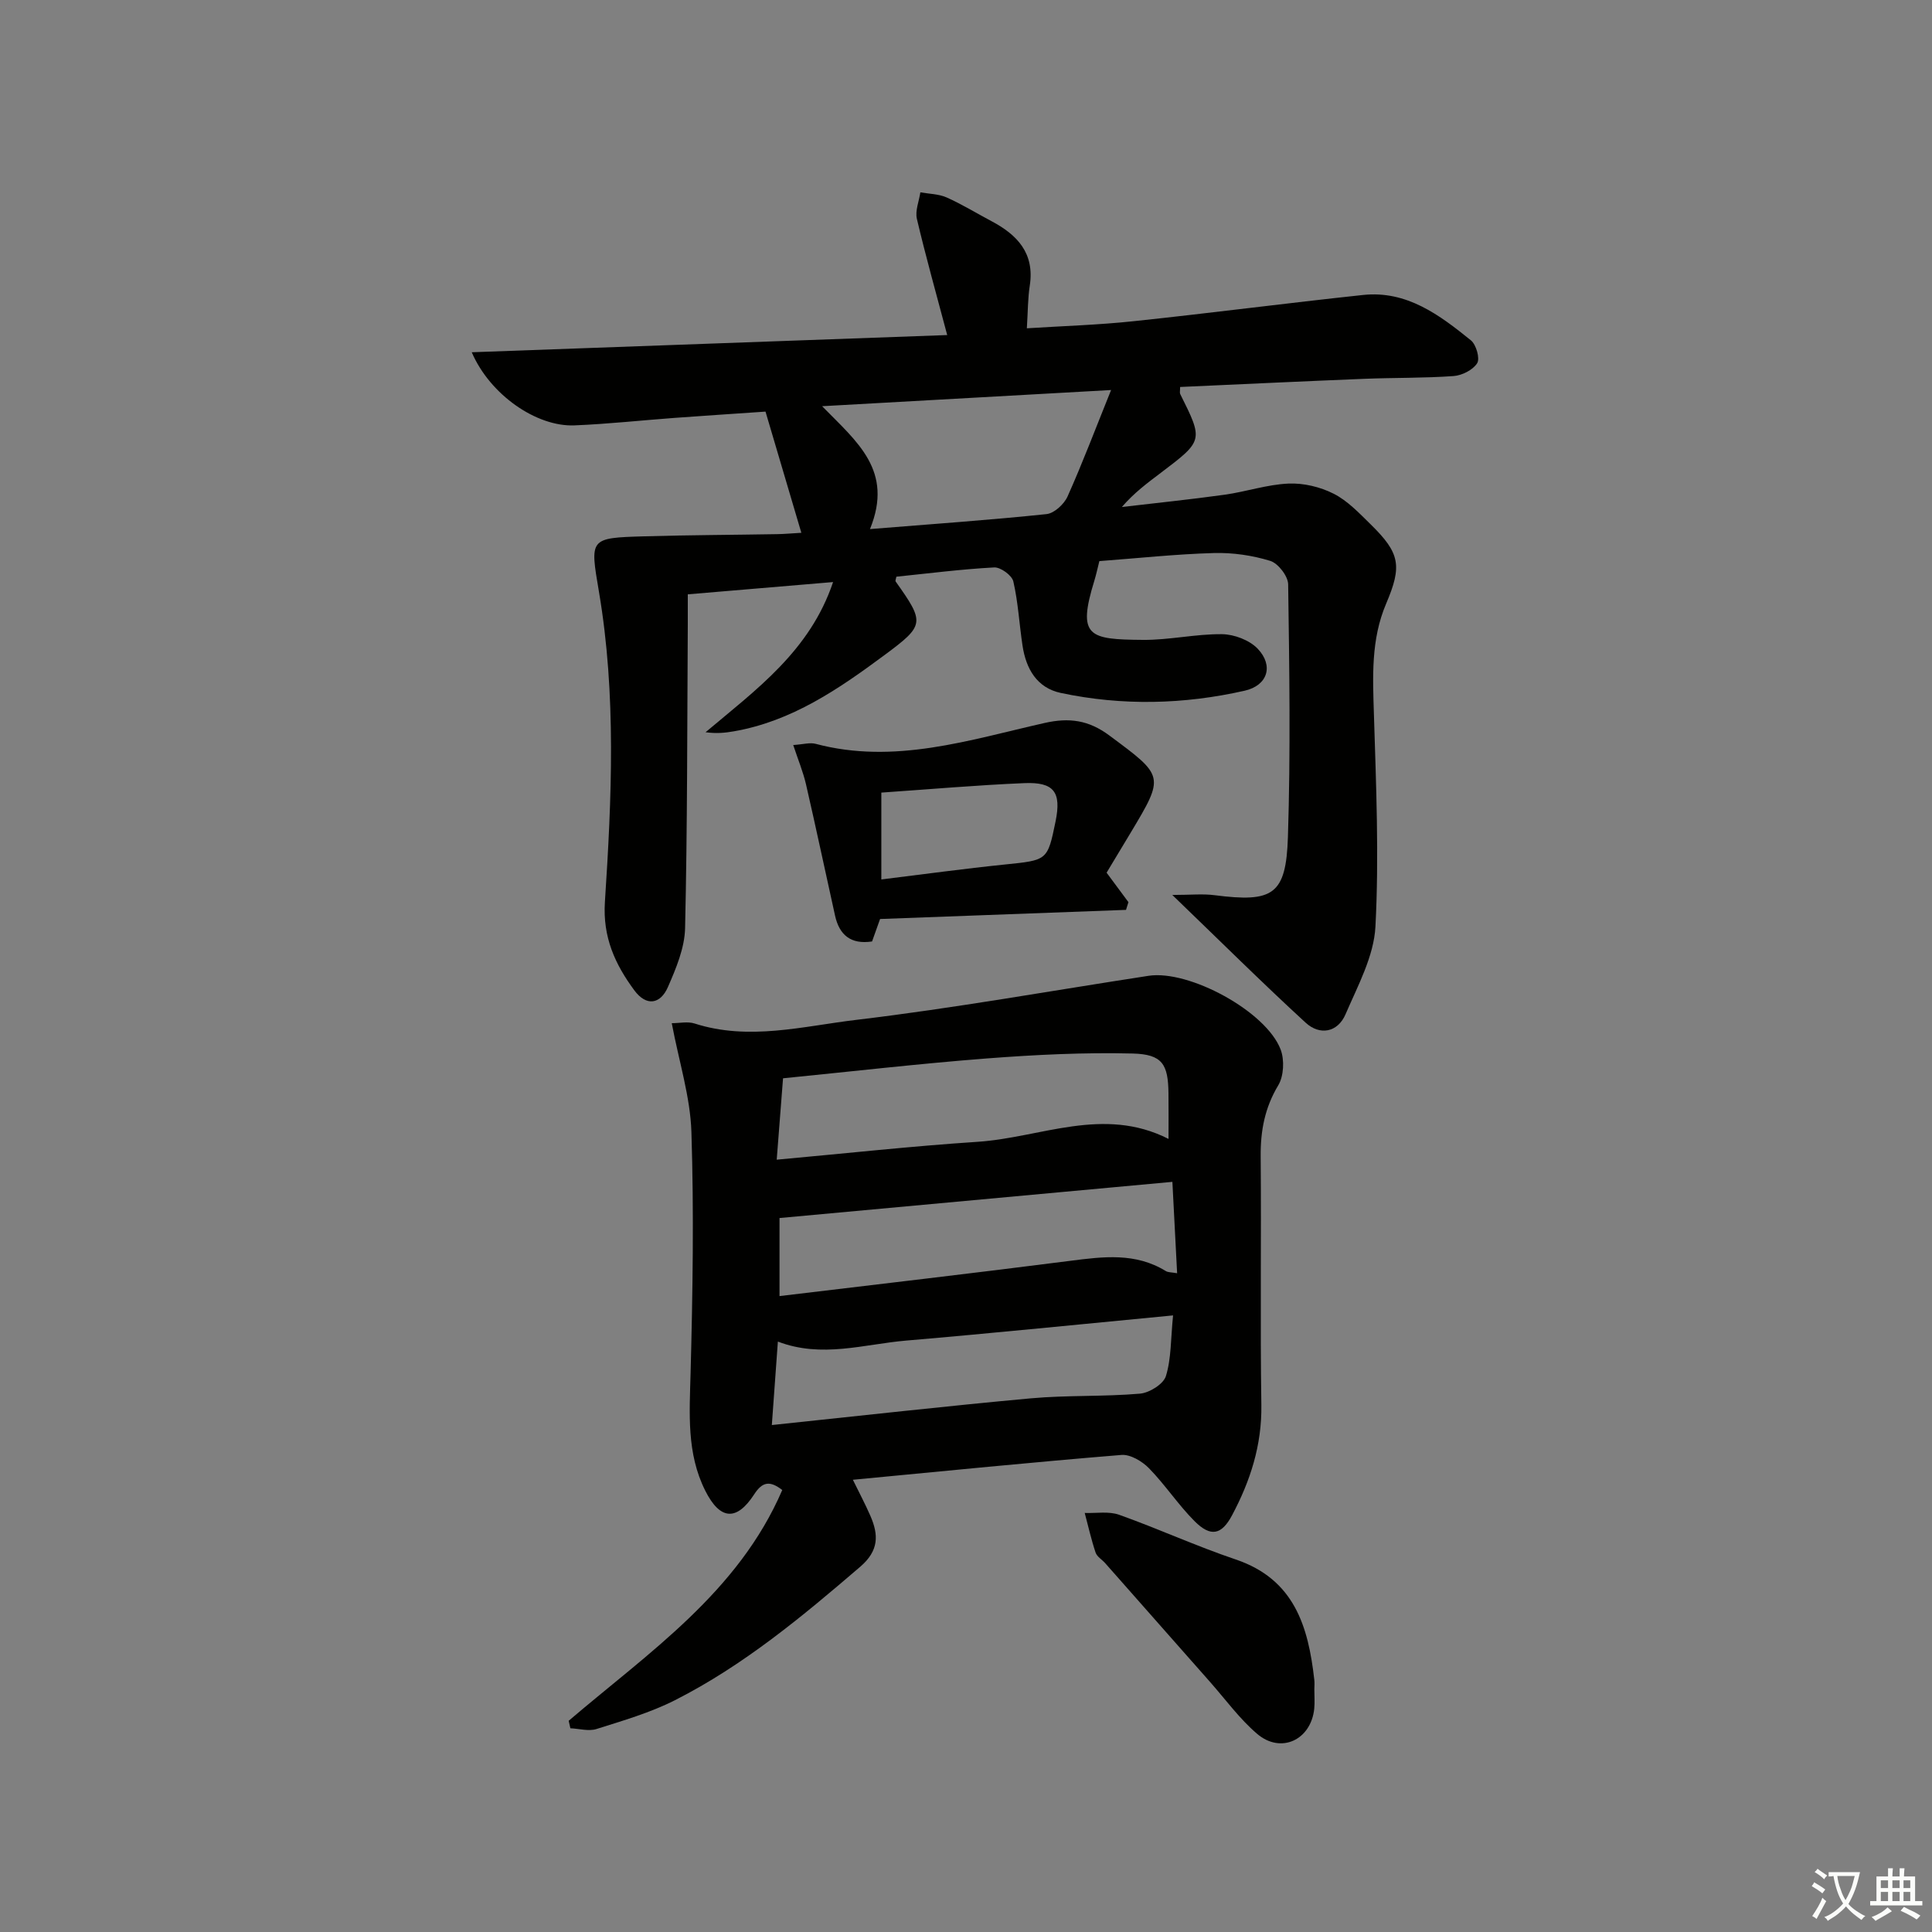 <svg enable-background="new 0 0 400 400" viewBox="0 0 400 400" xmlns="http://www.w3.org/2000/svg"><rect x="0" y="0" width="400" height="400" fill="#808080" stroke="none"/><path d="m377.9 391.2c-.2.3-.4.5-.6.8-.7-.6-1.4-1-2.2-1.5.2-.3.4-.5.5-.8.6.4 1.4.8 2.3 1.5zm-1.8 6.1c-.2-.2-.5-.4-.9-.6.4-.6.8-1.2 1.2-1.9s.7-1.3.9-1.9c.3.3.5.5.8.7-.7 1.3-1.4 2.6-2 3.7zm2.2-9c-.3.3-.5.5-.6.8-.6-.6-1.3-1.1-2-1.5.3-.3.5-.5.6-.7.6.5 1.3.9 2 1.4zm.3.2v-.9h2 4.5c-.3 1.3-.6 2.5-1 3.6s-.9 2.1-1.4 3c.4.5 1 1 1.6 1.4s1.2.8 1.9 1.1c-.3.2-.5.4-.8.8-.4-.3-1-.7-1.6-1.2s-1.2-1.1-1.6-1.6c-.5.6-1.1 1.1-1.7 1.6s-1.4.9-2.1 1.4c-.1-.3-.3-.5-.7-.8.6-.2 1.2-.5 1.9-1s1.4-1.1 2-1.8c-.5-.8-.9-1.6-1.2-2.5s-.6-2-.8-3.2c-.4.1-.7.1-1 .1zm2.5 2.7c.3 1 .7 1.7 1 2.2.3-.5.6-1.1 1-2s.6-1.9.9-3h-3.2-.4c.1.9.3 1.8.7 2.8z" fill="#fbfcfa"/><path d="m396.5 388.5v1.5 3.6h1.5v.9c-.4 0-1 0-1.7 0h-7.9c-.5 0-.9 0-1.2 0v-.9h1.3v-3.5c0-.7 0-1.2 0-1.6h2.4c0-.8 0-1.4 0-1.7h1c0 .3-.1.8-.1 1.7h1.5c0-.8 0-1.4 0-1.7h1c0 .3-.1.9-.1 1.7zm-8.2 9.2c-.2-.3-.5-.5-.8-.8.8-.3 1.4-.6 1.9-.9s1-.7 1.4-1.1c.3.3.6.5.9.8-1.6 1-2.8 1.6-3.4 2zm2.6-6.8v-1.6h-1.5v1.6zm0 2.7v-1.9h-1.5v1.9zm2.4-2.7v-1.6h-1.5v1.6zm0 2.7v-1.9h-1.5v1.9zm.2 2 .7-.8c.4.2.9.5 1.6.8s1.3.7 1.8 1c-.3.3-.5.6-.8.8-.4-.3-1.5-1-3.3-1.8zm2-4.7v-1.6h-1.4v1.6zm0 2.7v-1.9h-1.4v1.9z" fill="#fbfcfa"/><g fill="#010100"><path d="m244.33 80.12c0 .83-.11 1.2.02 1.46 4.8 9.63 4.81 9.63-4.01 16.31-2.75 2.08-5.53 4.13-8.07 7.08 7.11-.84 14.23-1.56 21.31-2.55 4.42-.62 8.77-2.11 13.19-2.3 3.12-.14 6.58.69 9.37 2.11 2.88 1.46 5.28 4.02 7.65 6.34 6.07 5.95 6.53 8.58 3.2 16.4-3.18 7.45-2.78 15.21-2.53 23.08.45 14.59 1.07 29.23.31 43.78-.32 6.16-3.66 12.27-6.19 18.16-1.63 3.79-5.34 4.44-8.27 1.74-9.03-8.29-17.73-16.94-27.6-26.44 3.8 0 6.31-.27 8.75.05 12.1 1.55 14.8-.04 15.19-12.03.56-17.42.3-34.88.05-52.32-.02-1.71-2.08-4.37-3.72-4.87-3.71-1.14-7.77-1.73-11.66-1.62-7.8.22-15.58 1.06-23.71 1.67-.33 1.3-.62 2.68-1.03 4.03-3.59 11.64-1.18 12.19 10.05 12.28 5.46.05 10.92-1.24 16.38-1.18 2.52.03 5.68 1.23 7.38 3.01 3.35 3.51 2.07 7.61-2.68 8.69-12.61 2.86-25.38 3.16-38.07.47-4.99-1.06-7.22-5.03-7.94-9.81-.67-4.43-.9-8.94-1.9-13.28-.29-1.26-2.64-2.97-3.96-2.9-6.77.36-13.52 1.23-20.26 1.92-.06.4-.26.81-.14 1 6.06 8.53 6.03 9.04-2.29 15.21-9.51 7.05-19.23 13.73-31.26 15.81-1.77.31-3.56.49-5.81.18 10.42-8.79 21.6-16.79 26.4-31.09-10.32.87-19.87 1.68-30.08 2.54 0 2.27.01 4.21 0 6.15-.13 20.99-.08 41.98-.56 62.96-.09 4.11-1.87 8.34-3.56 12.21-1.55 3.54-4.44 4.05-6.94.68-4-5.41-6.58-11.02-6.1-18.34 1.4-21.4 2.38-42.86-1.23-64.17-1.88-11.11-2.04-11.17 9.39-11.5 9.16-.27 18.32-.29 27.48-.45 1.46-.02 2.91-.16 5.03-.28-2.51-8.51-4.89-16.54-7.42-25.09-6.2.43-12.46.83-18.7 1.29-6.96.51-13.91 1.28-20.88 1.56-7.83.31-17.45-6.32-21.24-15.14 33.03-1.2 65.57-2.37 98.44-3.56-2.3-8.67-4.46-16.33-6.28-24.06-.39-1.68.45-3.65.72-5.49 1.82.33 3.78.33 5.42 1.05 3.18 1.41 6.17 3.26 9.25 4.89 5.39 2.84 9.03 6.66 7.98 13.4-.4 2.6-.38 5.27-.6 8.81 7.39-.47 14.78-.69 22.11-1.47 15.85-1.67 31.65-3.74 47.5-5.43 9.04-.96 15.83 4.14 22.32 9.39 1.1.89 1.92 3.76 1.3 4.74-.88 1.4-3.15 2.54-4.9 2.66-6.14.44-12.32.32-18.47.57-12.71.51-25.42 1.12-38.13 1.69zm-64.21 29.42c13.15-1.06 24.87-1.88 36.55-3.1 1.6-.17 3.65-2.06 4.36-3.66 3.1-6.92 5.78-14.03 9.01-22.03-20.29 1.14-39.51 2.21-59.83 3.35 7.25 7.41 14.85 13.32 9.91 25.44z"/><path d="m117.74 356.27c16.59-14.17 35.1-26.6 44.22-47.78-2.55-1.96-4.09-1.76-5.81.89-3.65 5.62-7.07 5.33-10.12-.72-3.91-7.76-3.27-16.05-3.05-24.43.44-16.61.7-33.24.17-49.84-.23-7.3-2.56-14.53-4.07-22.55 1.61 0 3.3-.39 4.71.06 11.27 3.63 22.47.56 33.51-.75 20.24-2.41 40.34-6.03 60.5-9.12 8.39-1.28 24.35 7.37 27.34 15.26.82 2.15.66 5.49-.49 7.41-2.8 4.66-3.69 9.43-3.64 14.73.15 17.16-.12 34.32.14 51.48.12 8.29-2.28 15.71-6.08 22.84-2.15 4.03-4.41 4.54-7.75 1.19-3.39-3.4-6.07-7.51-9.43-10.95-1.42-1.45-3.86-2.91-5.71-2.76-18.33 1.5-36.64 3.33-55.6 5.14 1.35 2.77 2.58 5.07 3.62 7.46 1.72 3.95 1.79 7.2-2.09 10.54-12.02 10.32-24.17 20.44-38.37 27.64-5.11 2.59-10.74 4.22-16.23 5.96-1.63.52-3.6-.07-5.42-.15-.12-.52-.23-1.04-.35-1.55zm43.07-116.17c14.51-1.32 28.02-2.81 41.58-3.7 13.08-.86 26.03-7.46 39.54-.6 0-3.48.03-6.46-.01-9.45-.07-6-1.25-8.07-7.41-8.23-10.06-.25-20.17.25-30.21 1.02-14.01 1.08-27.98 2.7-42.18 4.11-.43 5.62-.84 10.84-1.31 16.85zm81.92 4.59c-27.48 2.53-54.42 5.01-81.34 7.49v16.16c20.38-2.45 40.3-4.75 60.19-7.3 6.84-.88 13.52-1.74 19.79 2.12.47.29 1.15.24 2.34.45-.32-6.2-.62-11.96-.98-18.92zm-82.93 50.35c18.43-1.93 36.01-3.92 53.63-5.53 7.5-.68 15.09-.32 22.59-.97 1.96-.17 4.86-1.98 5.37-3.64 1.12-3.63.99-7.65 1.48-12.56-18.95 1.81-37.07 3.66-55.22 5.21-8.75.74-17.5 3.7-26.6.21-.41 5.67-.8 11.05-1.25 17.28z"/><path d="m229.11 180.68c1.71 2.31 3.12 4.21 4.52 6.1-.17.53-.33 1.06-.5 1.6-16.94.63-33.88 1.26-50.92 1.89-.58 1.62-1.13 3.14-1.66 4.65-4.4.66-6.77-1.34-7.66-5.34-2.01-9.05-3.93-18.13-6.01-27.17-.6-2.61-1.65-5.12-2.65-8.16 2.09-.14 3.46-.56 4.63-.25 16.32 4.34 31.82-.8 47.38-4.31 5.17-1.17 9.16-.59 13.42 2.57 11.41 8.47 11.51 8.33 4.38 20.23-1.62 2.7-3.25 5.4-4.93 8.19zm-46.64 1.4c8.79-1.08 17.15-2.23 25.55-3.09 8.84-.91 8.85-.79 10.52-8.91 1.24-6.06-.28-8.21-6.5-7.94-9.78.41-19.54 1.27-29.57 1.96z"/><path d="m272.12 349.77c0 1.33.11 2.67-.02 3.99-.66 6.47-6.89 9.42-11.82 5.22-3.62-3.09-6.5-7.06-9.68-10.67-7.27-8.22-14.52-16.45-21.78-24.67-.66-.75-1.7-1.34-1.99-2.2-.9-2.68-1.52-5.46-2.25-8.2 2.39.09 4.98-.39 7.13.38 8.11 2.89 15.98 6.5 24.13 9.25 12.14 4.1 15.03 13.88 16.27 24.9.08.66.02 1.33.01 2z"/></g></svg>